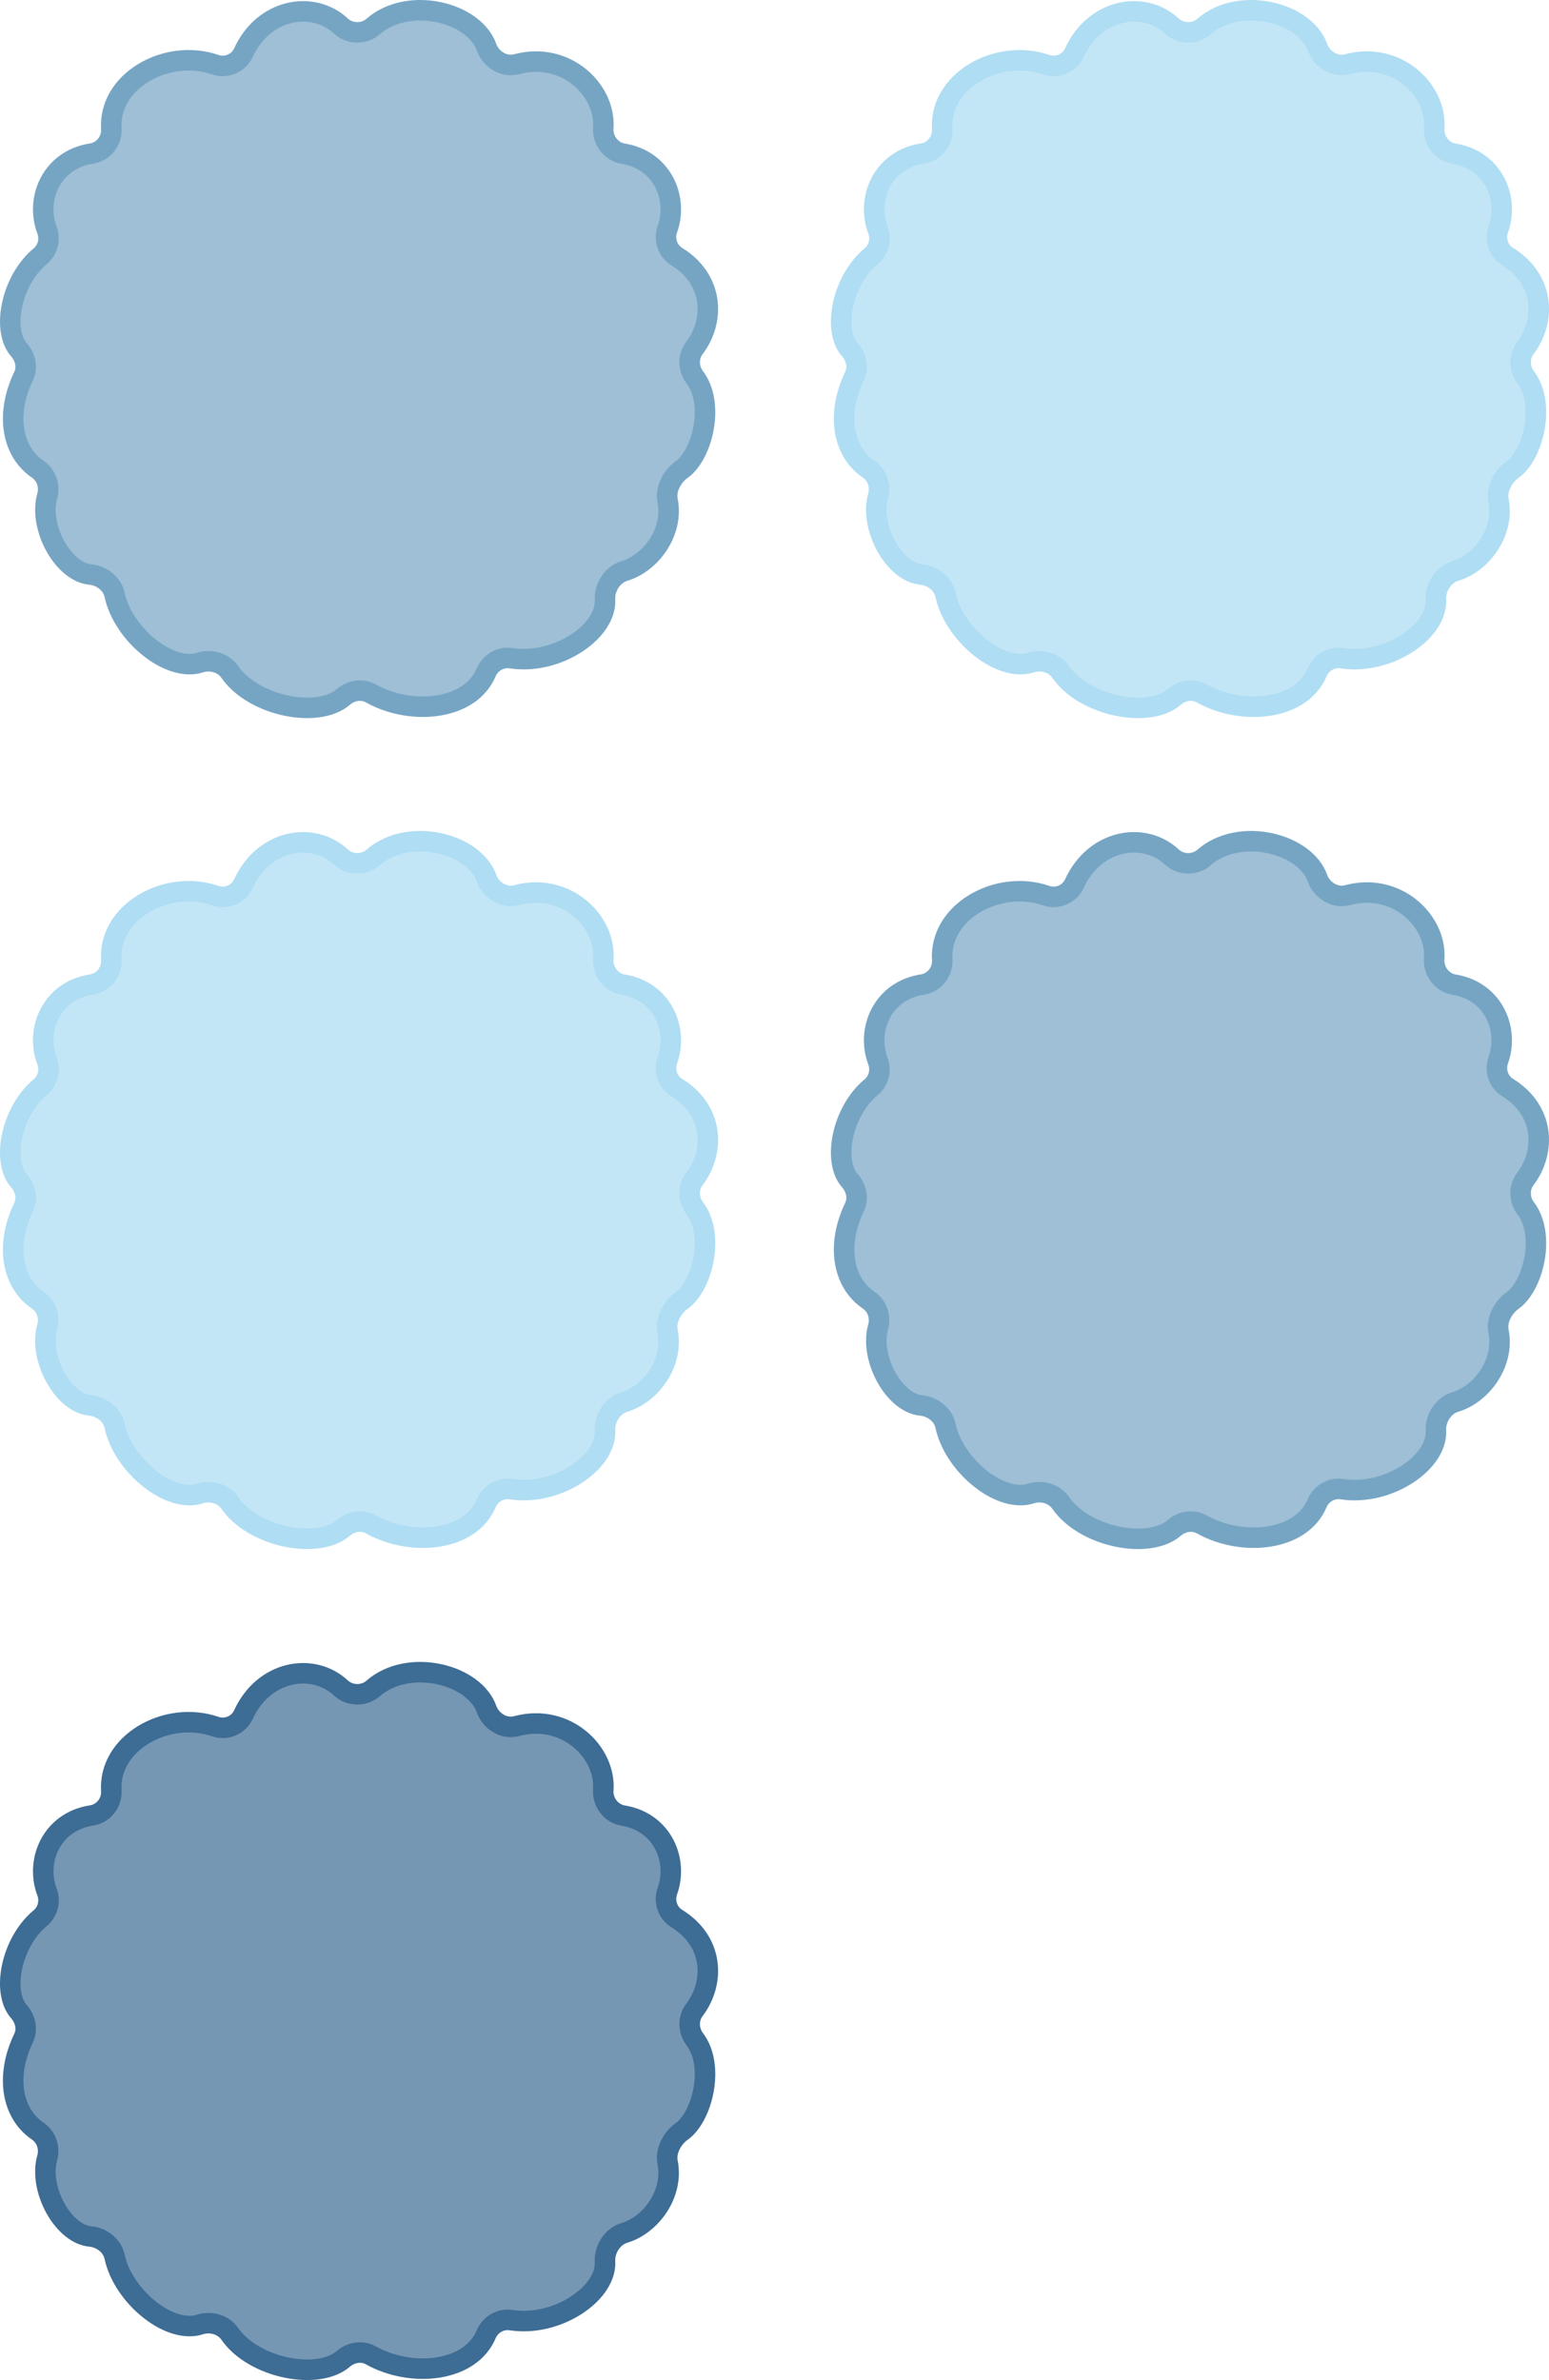 <svg width="151" height="232" viewBox="0 0 151 232" fill="none" xmlns="http://www.w3.org/2000/svg">
<path d="M10.852 12.563C10.711 10.29 11.972 8.329 13.967 7.11C15.97 5.886 18.61 5.485 20.99 6.306C22.053 6.673 23.258 6.172 23.731 5.136C25.695 0.837 30.49 -0.007 33.23 2.538C34.099 3.345 35.492 3.362 36.382 2.582C38.05 1.12 40.502 0.711 42.771 1.19C45.064 1.675 46.867 2.994 47.439 4.625C47.82 5.709 49.063 6.606 50.363 6.257C55.147 4.974 59.077 8.779 58.809 12.484C58.726 13.637 59.538 14.782 60.747 14.979C64.565 15.601 66.138 19.326 65.056 22.339C64.711 23.299 65.047 24.445 65.971 25.014C69.55 27.22 69.741 31.216 67.684 33.935C67.027 34.804 67.122 35.987 67.725 36.776C68.668 38.01 68.919 39.863 68.588 41.708C68.254 43.571 67.382 45.114 66.459 45.763C66.017 46.074 65.633 46.524 65.378 47.018C65.126 47.506 64.948 48.139 65.079 48.794C65.676 51.772 63.53 54.854 60.858 55.66C60.225 55.851 59.743 56.294 59.436 56.775C59.128 57.257 58.942 57.856 58.977 58.463C59.058 59.87 58.068 61.461 56.236 62.67C54.437 63.857 52.053 64.506 49.819 64.16C48.775 63.998 47.786 64.609 47.397 65.532C46.645 67.312 44.931 68.407 42.772 68.765C40.609 69.123 38.138 68.706 36.155 67.596C35.225 67.076 34.144 67.347 33.47 67.933C32.321 68.934 30.216 69.263 27.917 68.785C25.646 68.313 23.519 67.115 22.41 65.509C21.747 64.548 20.48 64.26 19.494 64.584C18.137 65.03 16.316 64.5 14.6 63.15C12.91 61.82 11.574 59.878 11.174 57.992C10.922 56.807 9.799 56.093 8.8 56.003C7.595 55.896 6.31 54.878 5.412 53.27C4.526 51.682 4.187 49.806 4.602 48.361C4.873 47.421 4.546 46.321 3.677 45.732C1.144 44.013 0.521 40.378 2.294 36.678C2.757 35.714 2.386 34.688 1.838 34.078C1.081 33.232 0.785 31.651 1.164 29.794C1.535 27.974 2.512 26.149 3.918 24.982C4.666 24.361 4.922 23.322 4.584 22.431C3.429 19.388 5.019 15.565 8.926 14.968C10.095 14.79 10.923 13.712 10.852 12.563Z" fill="#76A5C4" fill-opacity="0.7" stroke="#76A5C4" stroke-width="2"/>
<path d="M91.852 12.563C91.711 10.29 92.972 8.329 94.967 7.11C96.97 5.886 99.61 5.485 101.99 6.306C103.053 6.673 104.258 6.172 104.731 5.136C106.695 0.837 111.49 -0.007 114.23 2.538C115.099 3.345 116.492 3.362 117.381 2.582C119.05 1.12 121.502 0.711 123.771 1.19C126.064 1.675 127.866 2.994 128.439 4.625C128.82 5.709 130.063 6.606 131.363 6.257C136.147 4.974 140.077 8.779 139.809 12.484C139.726 13.637 140.538 14.782 141.747 14.979C145.565 15.601 147.138 19.326 146.056 22.339C145.711 23.299 146.048 24.445 146.971 25.014C150.55 27.22 150.741 31.216 148.684 33.935C148.027 34.804 148.122 35.987 148.725 36.776C149.668 38.01 149.919 39.863 149.588 41.708C149.254 43.571 148.382 45.114 147.459 45.763C147.017 46.074 146.634 46.524 146.378 47.018C146.126 47.506 145.948 48.139 146.079 48.794C146.676 51.772 144.53 54.854 141.858 55.66C141.225 55.851 140.743 56.294 140.436 56.775C140.128 57.257 139.942 57.856 139.977 58.463C140.058 59.87 139.068 61.461 137.236 62.67C135.437 63.857 133.053 64.506 130.819 64.16C129.775 63.998 128.786 64.609 128.397 65.532C127.645 67.312 125.931 68.407 123.772 68.765C121.609 69.123 119.138 68.706 117.155 67.596C116.225 67.076 115.144 67.347 114.47 67.933C113.321 68.934 111.216 69.263 108.917 68.785C106.646 68.313 104.519 67.115 103.41 65.509C102.747 64.548 101.48 64.26 100.494 64.584C99.137 65.03 97.316 64.5 95.6 63.15C93.91 61.82 92.574 59.878 92.174 57.992C91.922 56.807 90.799 56.093 89.8 56.003C88.596 55.896 87.31 54.878 86.412 53.27C85.525 51.682 85.187 49.806 85.602 48.361C85.873 47.421 85.546 46.321 84.677 45.732C82.144 44.013 81.521 40.378 83.294 36.678C83.757 35.714 83.386 34.688 82.838 34.078C82.081 33.232 81.785 31.651 82.164 29.794C82.535 27.974 83.512 26.149 84.918 24.982C85.666 24.361 85.922 23.322 85.584 22.431C84.43 19.388 86.019 15.565 89.926 14.968C91.095 14.79 91.923 13.712 91.852 12.563Z" fill="#AFDDF3" fill-opacity="0.75" stroke="#AFDDF3" stroke-width="2"/>
<path d="M10.852 174.563C10.711 172.29 11.972 170.329 13.967 169.11C15.97 167.886 18.61 167.485 20.99 168.306C22.053 168.673 23.258 168.172 23.731 167.136C25.695 162.837 30.49 161.993 33.23 164.538C34.099 165.345 35.492 165.362 36.382 164.582C38.05 163.12 40.502 162.711 42.771 163.19C45.064 163.675 46.867 164.994 47.439 166.625C47.82 167.709 49.063 168.606 50.363 168.257C55.147 166.974 59.077 170.779 58.809 174.484C58.726 175.637 59.538 176.782 60.747 176.979C64.565 177.601 66.138 181.326 65.056 184.339C64.711 185.299 65.047 186.445 65.971 187.014C69.55 189.22 69.741 193.216 67.684 195.935C67.027 196.804 67.122 197.987 67.725 198.776C68.668 200.01 68.919 201.863 68.588 203.708C68.254 205.571 67.382 207.115 66.459 207.763C66.017 208.074 65.633 208.524 65.378 209.018C65.126 209.506 64.948 210.139 65.079 210.794C65.676 213.772 63.53 216.854 60.858 217.66C60.225 217.851 59.743 218.294 59.436 218.775C59.128 219.257 58.942 219.856 58.977 220.463C59.058 221.87 58.068 223.461 56.236 224.67C54.437 225.857 52.053 226.506 49.819 226.16C48.775 225.998 47.786 226.609 47.397 227.532C46.645 229.312 44.931 230.407 42.772 230.765C40.609 231.123 38.138 230.706 36.155 229.596C35.225 229.076 34.144 229.347 33.47 229.933C32.321 230.934 30.216 231.263 27.917 230.785C25.646 230.313 23.519 229.115 22.41 227.509C21.747 226.548 20.48 226.26 19.494 226.584C18.137 227.03 16.316 226.5 14.6 225.15C12.91 223.82 11.574 221.878 11.174 219.992C10.922 218.807 9.799 218.092 8.8 218.003C7.595 217.896 6.31 216.878 5.412 215.27C4.526 213.682 4.187 211.806 4.602 210.361C4.873 209.421 4.546 208.321 3.677 207.732C1.144 206.013 0.521 202.378 2.294 198.678C2.757 197.714 2.386 196.688 1.838 196.077C1.081 195.232 0.785 193.651 1.164 191.793C1.535 189.973 2.512 188.149 3.918 186.982C4.666 186.361 4.922 185.322 4.584 184.432C3.429 181.388 5.019 177.564 8.926 176.968C10.095 176.79 10.923 175.712 10.852 174.563Z" fill="#3D6C94" fill-opacity="0.7" stroke="#3D6C94" stroke-width="2"/>
<path d="M10.852 93.563C10.711 91.29 11.972 89.329 13.967 88.11C15.97 86.886 18.61 86.485 20.99 87.306C22.053 87.673 23.258 87.172 23.731 86.136C25.695 81.837 30.49 80.993 33.23 83.538C34.099 84.345 35.492 84.362 36.382 83.582C38.05 82.12 40.502 81.711 42.771 82.19C45.064 82.675 46.867 83.993 47.439 85.624C47.82 86.709 49.063 87.606 50.363 87.257C55.147 85.974 59.077 89.779 58.809 93.484C58.726 94.637 59.538 95.782 60.747 95.979C64.565 96.601 66.138 100.326 65.056 103.339C64.711 104.299 65.047 105.445 65.971 106.014C69.55 108.22 69.741 112.216 67.684 114.935C67.027 115.804 67.122 116.987 67.725 117.776C68.668 119.01 68.919 120.863 68.588 122.708C68.254 124.571 67.382 126.115 66.459 126.763C66.017 127.074 65.633 127.524 65.378 128.018C65.126 128.506 64.948 129.139 65.079 129.794C65.676 132.772 63.53 135.854 60.858 136.66C60.225 136.851 59.743 137.294 59.436 137.775C59.128 138.257 58.942 138.856 58.977 139.463C59.058 140.87 58.068 142.461 56.236 143.67C54.437 144.857 52.053 145.506 49.819 145.16C48.775 144.998 47.786 145.609 47.397 146.532C46.645 148.312 44.931 149.407 42.772 149.765C40.609 150.123 38.138 149.706 36.155 148.596C35.225 148.076 34.144 148.347 33.47 148.933C32.321 149.934 30.216 150.263 27.917 149.785C25.646 149.313 23.519 148.115 22.41 146.509C21.747 145.548 20.48 145.26 19.494 145.584C18.137 146.03 16.316 145.5 14.6 144.15C12.91 142.82 11.574 140.878 11.174 138.992C10.922 137.807 9.799 137.092 8.8 137.003C7.595 136.896 6.31 135.878 5.412 134.27C4.526 132.682 4.187 130.806 4.602 129.361C4.873 128.421 4.546 127.321 3.677 126.732C1.144 125.013 0.521 121.378 2.294 117.678C2.757 116.714 2.386 115.688 1.838 115.077C1.081 114.232 0.785 112.651 1.164 110.793C1.535 108.973 2.512 107.149 3.918 105.982C4.666 105.361 4.922 104.322 4.584 103.432C3.429 100.388 5.019 96.564 8.926 95.968C10.095 95.79 10.923 94.712 10.852 93.563Z" fill="#AFDDF3" fill-opacity="0.75" stroke="#AFDDF3" stroke-width="2"/>
<path d="M91.852 93.563C91.711 91.29 92.972 89.329 94.967 88.11C96.97 86.886 99.61 86.485 101.99 87.306C103.053 87.673 104.258 87.172 104.731 86.136C106.695 81.837 111.49 80.993 114.23 83.538C115.099 84.345 116.492 84.362 117.381 83.582C119.05 82.12 121.502 81.711 123.771 82.19C126.064 82.675 127.866 83.993 128.439 85.624C128.82 86.709 130.063 87.606 131.363 87.257C136.147 85.974 140.077 89.779 139.809 93.484C139.726 94.637 140.538 95.782 141.747 95.979C145.565 96.601 147.138 100.326 146.056 103.339C145.711 104.299 146.048 105.445 146.971 106.014C150.55 108.22 150.741 112.216 148.684 114.935C148.027 115.804 148.122 116.987 148.725 117.776C149.668 119.01 149.919 120.863 149.588 122.708C149.254 124.571 148.382 126.115 147.459 126.763C147.017 127.074 146.634 127.524 146.378 128.018C146.126 128.506 145.948 129.139 146.079 129.794C146.676 132.772 144.53 135.854 141.858 136.66C141.225 136.851 140.743 137.294 140.436 137.775C140.128 138.257 139.942 138.856 139.977 139.463C140.058 140.87 139.068 142.461 137.236 143.67C135.437 144.857 133.053 145.506 130.819 145.16C129.775 144.998 128.786 145.609 128.397 146.532C127.645 148.312 125.931 149.407 123.772 149.765C121.609 150.123 119.138 149.706 117.155 148.596C116.225 148.076 115.144 148.347 114.47 148.933C113.321 149.934 111.216 150.263 108.917 149.785C106.646 149.313 104.519 148.115 103.41 146.509C102.747 145.548 101.48 145.26 100.494 145.584C99.137 146.03 97.316 145.5 95.6 144.15C93.91 142.82 92.574 140.878 92.174 138.992C91.922 137.807 90.799 137.092 89.8 137.003C88.596 136.896 87.31 135.878 86.412 134.27C85.525 132.682 85.187 130.806 85.602 129.361C85.873 128.421 85.546 127.321 84.677 126.732C82.144 125.013 81.521 121.378 83.294 117.678C83.757 116.714 83.386 115.688 82.838 115.077C82.081 114.232 81.785 112.651 82.164 110.793C82.535 108.973 83.512 107.149 84.918 105.982C85.666 105.361 85.922 104.322 85.584 103.432C84.43 100.388 86.019 96.564 89.926 95.968C91.095 95.79 91.923 94.712 91.852 93.563Z" fill="#76A5C4" fill-opacity="0.7" stroke="#76A5C4" stroke-width="2"/>
</svg>
